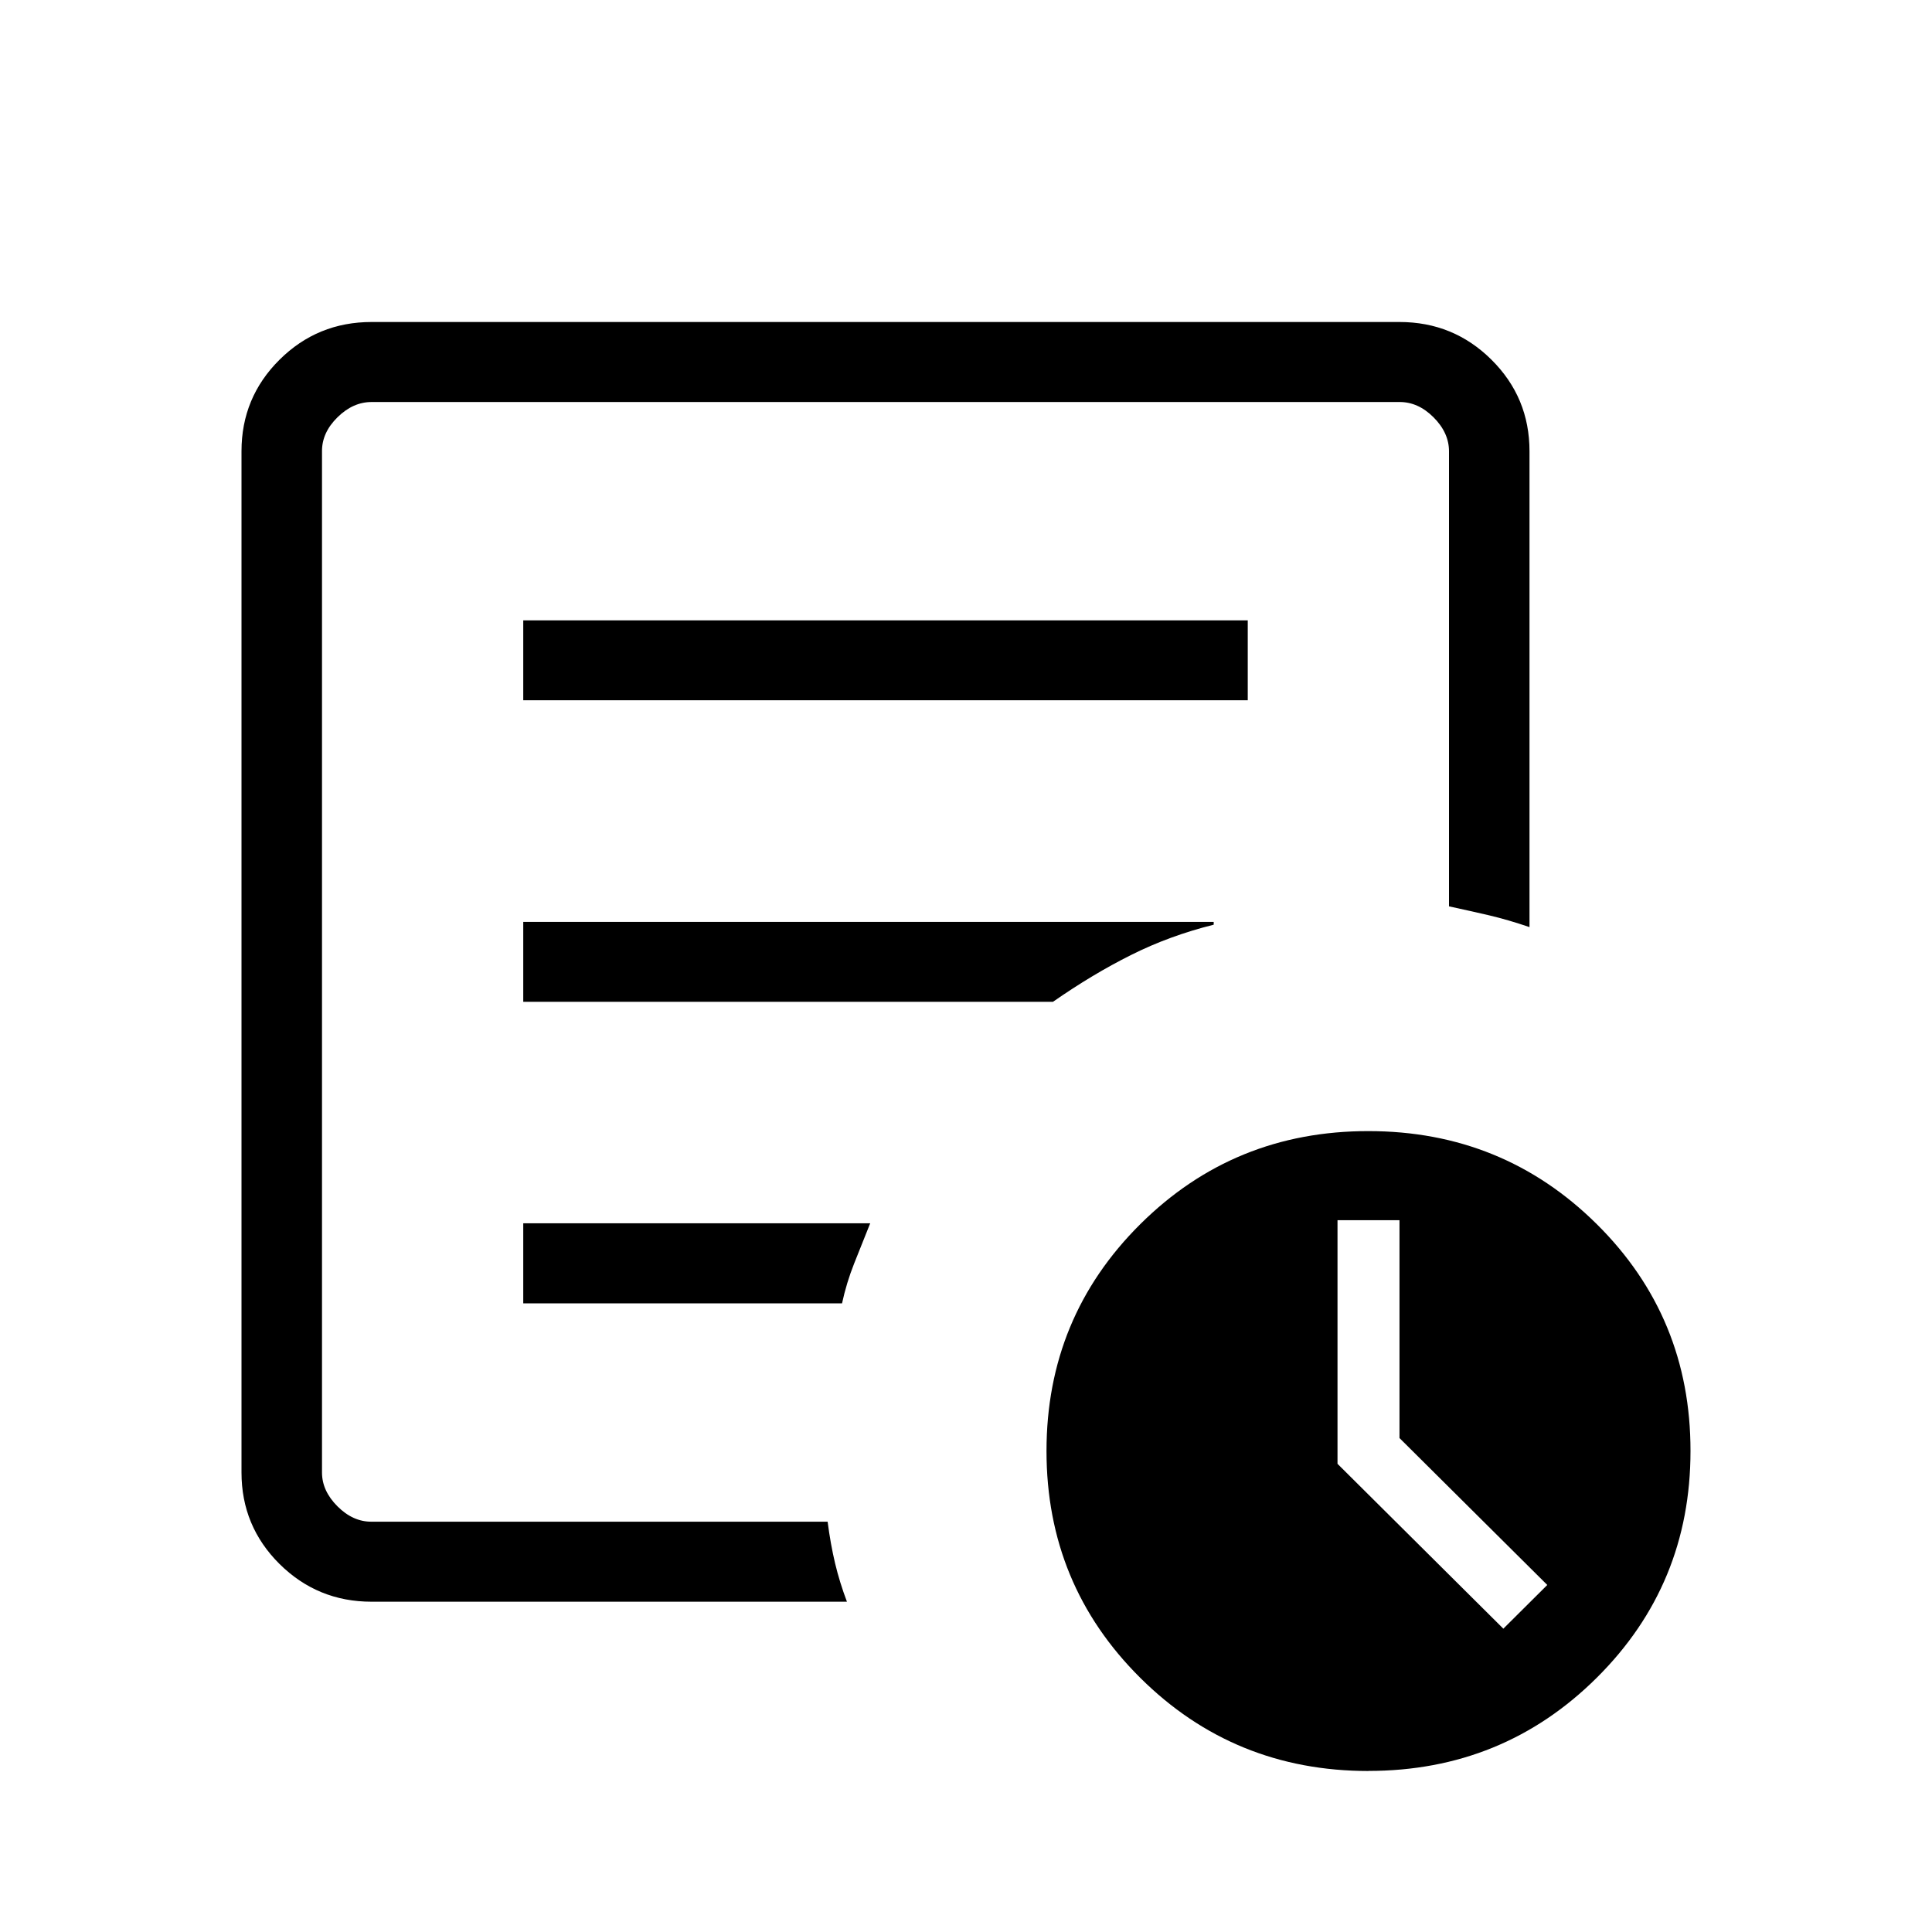 <svg width="24" height="24" viewBox="0 0 24 24" fill="none" xmlns="http://www.w3.org/2000/svg">
<path d="M18.675 20.232L19.221 19.689L17.385 17.864V15.158H16.615V18.184L18.675 20.232ZM4.615 19.897C4.168 19.897 3.787 19.74 3.472 19.428C3.157 19.115 3 18.736 3 18.292V5.605C3 5.161 3.157 4.782 3.472 4.469C3.787 4.156 4.168 4 4.616 4H17.385C17.832 4 18.213 4.156 18.528 4.469C18.843 4.782 19 5.16 19 5.606V11.517C18.825 11.457 18.657 11.408 18.496 11.37C18.336 11.333 18.171 11.296 18 11.259V5.606C18 5.453 17.936 5.312 17.808 5.184C17.68 5.056 17.539 4.993 17.384 4.994H4.616C4.462 4.994 4.321 5.057 4.192 5.184C4.063 5.311 3.999 5.452 4 5.606V18.292C4 18.444 4.064 18.584 4.192 18.712C4.32 18.84 4.461 18.904 4.615 18.903H10.281C10.305 19.089 10.336 19.261 10.374 19.421C10.412 19.58 10.461 19.738 10.521 19.897H4.615ZM4 17.91V18.903V4.994V11.259V11.184V17.91ZM6.5 16.191H10.46C10.497 16.02 10.547 15.856 10.61 15.697L10.81 15.196H6.5V16.191ZM6.5 12.445H13.08C13.409 12.216 13.732 12.022 14.051 11.863C14.37 11.703 14.712 11.578 15.077 11.487V11.452H6.5V12.445ZM6.5 8.699H15.5V7.706H6.5V8.699ZM17 22C15.886 22 14.941 21.614 14.165 20.843C13.388 20.071 13 19.132 13 18.025C13 16.918 13.388 15.979 14.165 15.207C14.942 14.435 15.887 14.05 17 14.051C18.113 14.051 19.059 14.437 19.836 15.207C20.613 15.977 21.001 16.917 21 18.025C21 19.131 20.612 20.07 19.836 20.841C19.059 21.613 18.113 21.999 17 21.999" fill="black"/>
</svg>

